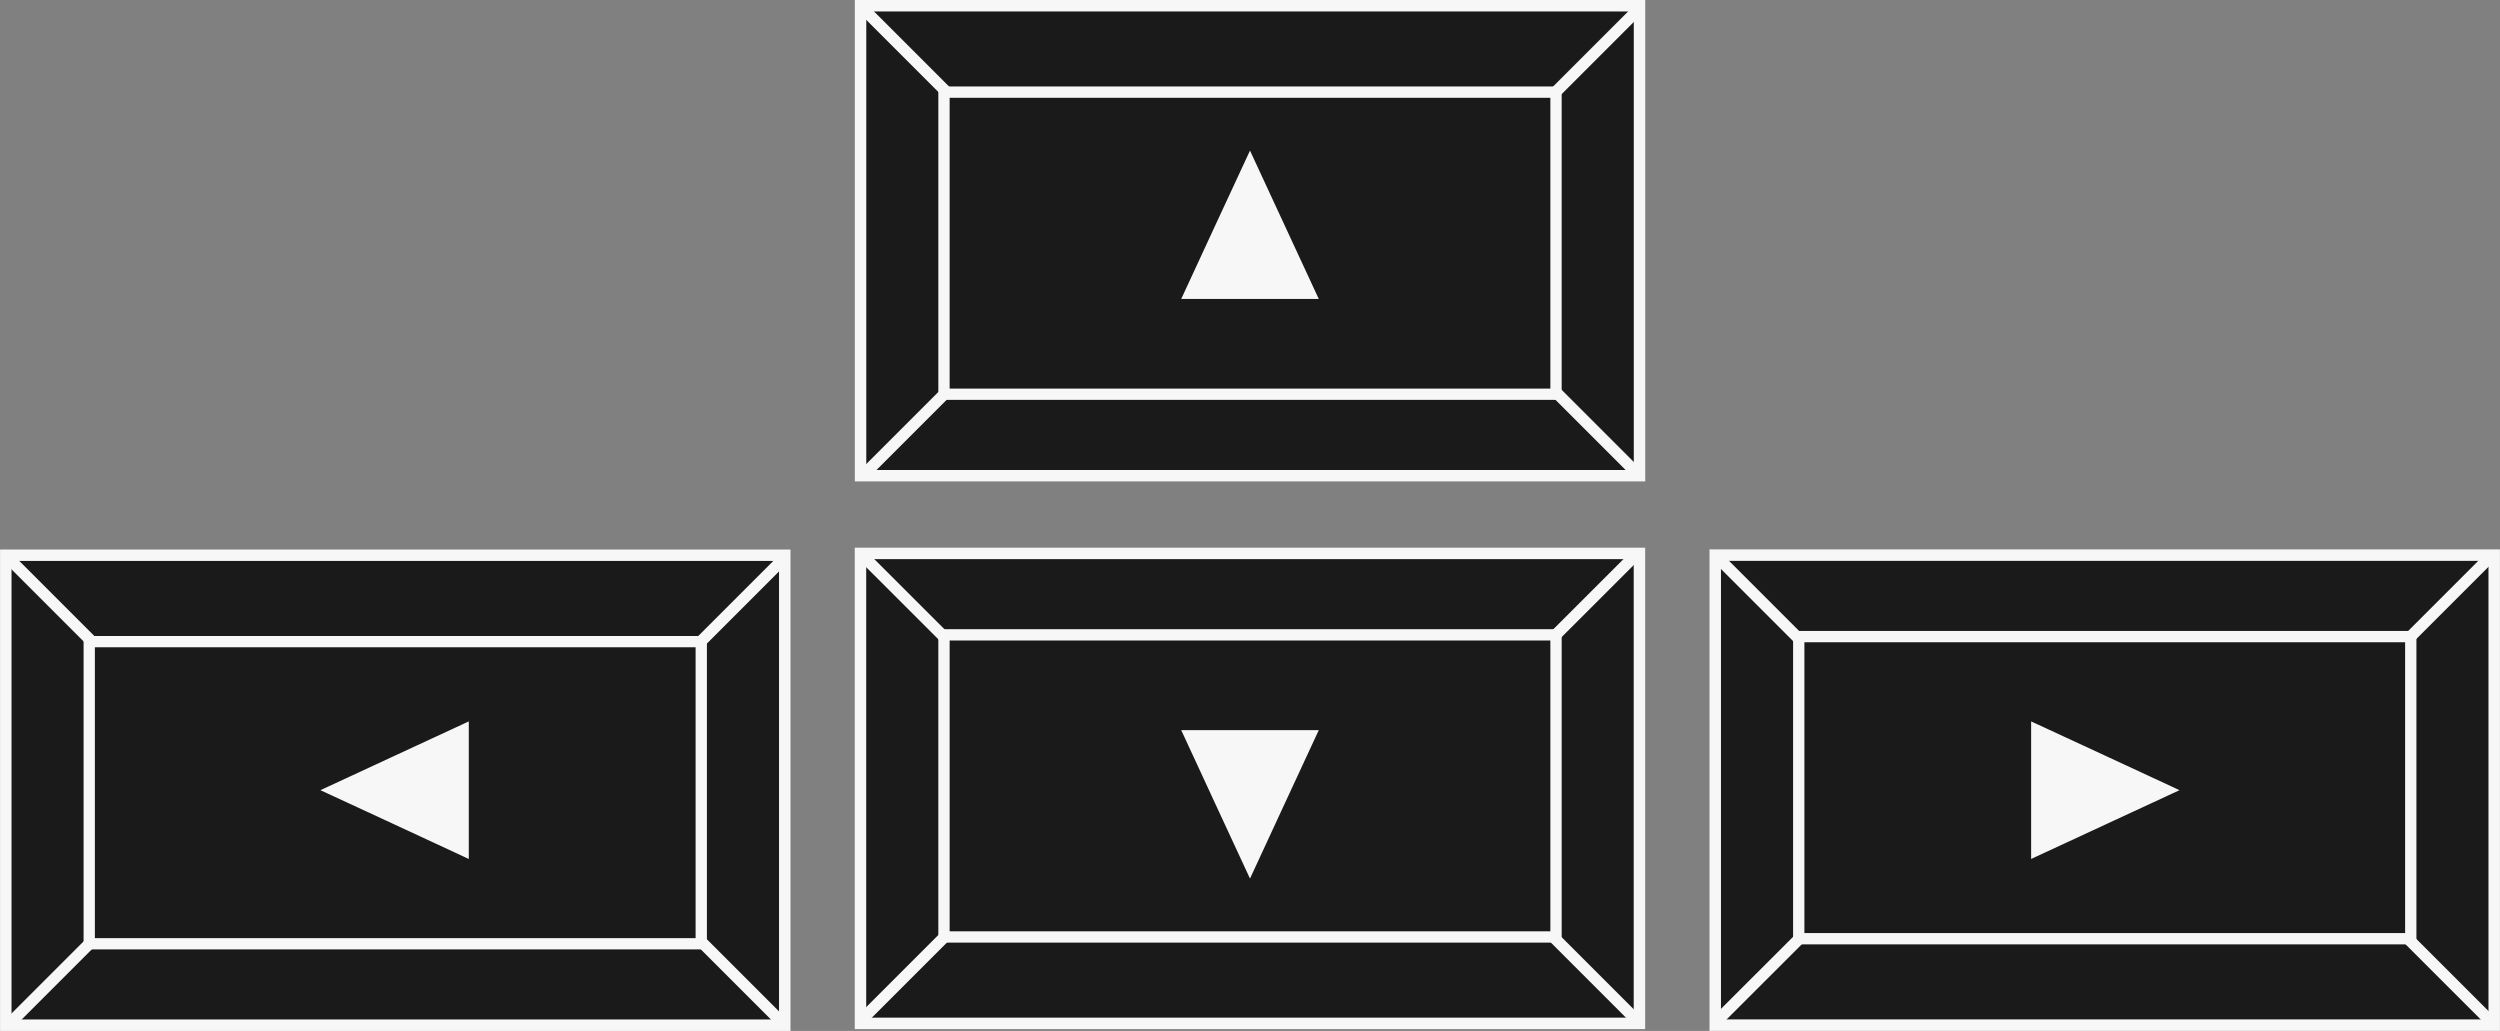 <svg xmlns="http://www.w3.org/2000/svg" width="327.52" height="135.06" viewBox="0 0 327.52 135.06">
  <rect x="0" y="0" width="327.52" height="135.06" fill="#808080" stroke="none"/>
  <defs>
    <style>
      .cls-1 {
      fill: #1a1a1a;
      }

      .cls-1, .cls-2, .cls-3, .cls-4 {
      stroke: #f7f7f7;
      stroke-miterlimit: 10;
      }

      .cls-1, .cls-3 {
      stroke-width: 1.5px;
      }

      .cls-2, .cls-3 {
      fill: none;
      }

      .cls-2 {
      stroke-width: 1.48px;
      }

      .cls-4 {
      fill: #f7f7f7;
      stroke-width: 0.23px;
      }
    </style>
  </defs>
  <g id="Capa_2" data-name="Capa 2">
    <g id="Capa_1-2" data-name="Capa 1">
      <g>
        <g>
          <rect class="cls-1" x="112.73" y="72.5" width="102.05" height="61.57" />
          <rect class="cls-2" x="123.67" y="83.17" width="80.18" height="39.58" />
          <line class="cls-3" x1="112.73" y1="72.5" x2="123.67" y2="83.43" />
          <line class="cls-3" x1="214.5" y1="72.5" x2="203.56" y2="83.43" />
          <line class="cls-3" x1="214.5" y1="133.75" x2="203.56" y2="122.81" />
          <line class="cls-3" x1="112.73" y1="133.75" x2="123.67" y2="122.81" />
        </g>
        <polygon class="cls-4"
          points="163.76 95.77 172.59 95.77 168.17 105.3 163.76 114.83 159.34 105.3 154.93 95.77 163.76 95.77" />
        <g>
          <rect class="cls-1" x="224.71" y="72.73" width="102.05" height="61.57" />
          <rect class="cls-2" x="235.65" y="83.4" width="80.18" height="39.58" />
          <line class="cls-3" x1="224.71" y1="72.73" x2="235.65" y2="83.67" />
          <line class="cls-3" x1="326.48" y1="72.73" x2="315.54" y2="83.67" />
          <line class="cls-3" x1="326.48" y1="133.98" x2="315.54" y2="123.05" />
          <line class="cls-3" x1="224.71" y1="133.98" x2="235.65" y2="123.05" />
        </g>
        <polygon class="cls-4"
          points="266.21 103.52 266.21 94.69 275.74 99.1 285.26 103.52 275.74 107.93 266.21 112.35 266.21 103.52" />
        <g>
          <rect class="cls-1" x="0.75" y="72.73" width="102.05" height="61.57"
            transform="translate(103.56 207.04) rotate(180)" />
          <rect class="cls-2" x="11.69" y="84.06" width="80.18" height="39.58"
            transform="translate(103.56 207.7) rotate(180)" />
          <line class="cls-3" x1="102.8" y1="134.3" x2="91.87" y2="123.37" />
          <line class="cls-3" x1="1.04" y1="134.3" x2="11.97" y2="123.37" />
          <line class="cls-3" x1="1.04" y1="73.06" x2="11.97" y2="83.99" />
          <line class="cls-3" x1="102.8" y1="73.06" x2="91.87" y2="83.99" />
        </g>
        <polygon class="cls-4"
          points="61.3 103.52 61.3 112.35 51.78 107.93 42.25 103.52 51.78 99.1 61.3 94.69 61.3 103.52" />
        <g>
          <rect class="cls-1" x="112.73" y="0.75" width="102.05" height="61.57"
            transform="translate(327.52 63.07) rotate(180)" />
          <rect class="cls-2" x="123.67" y="12.08" width="80.18" height="39.58"
            transform="translate(327.52 63.73) rotate(180)" />
          <line class="cls-3" x1="214.78" y1="62.32" x2="203.85" y2="51.39" />
          <line class="cls-3" x1="113.02" y1="62.32" x2="123.95" y2="51.39" />
          <line class="cls-3" x1="113.02" y1="1.08" x2="123.95" y2="12.01" />
          <line class="cls-3" x1="214.78" y1="1.08" x2="203.85" y2="12.01" />
        </g>
        <polygon class="cls-4"
          points="163.76 39.05 154.93 39.05 159.34 29.52 163.76 20 168.17 29.52 172.59 39.05 163.76 39.05" />
      </g>
    </g>
  </g>
</svg>